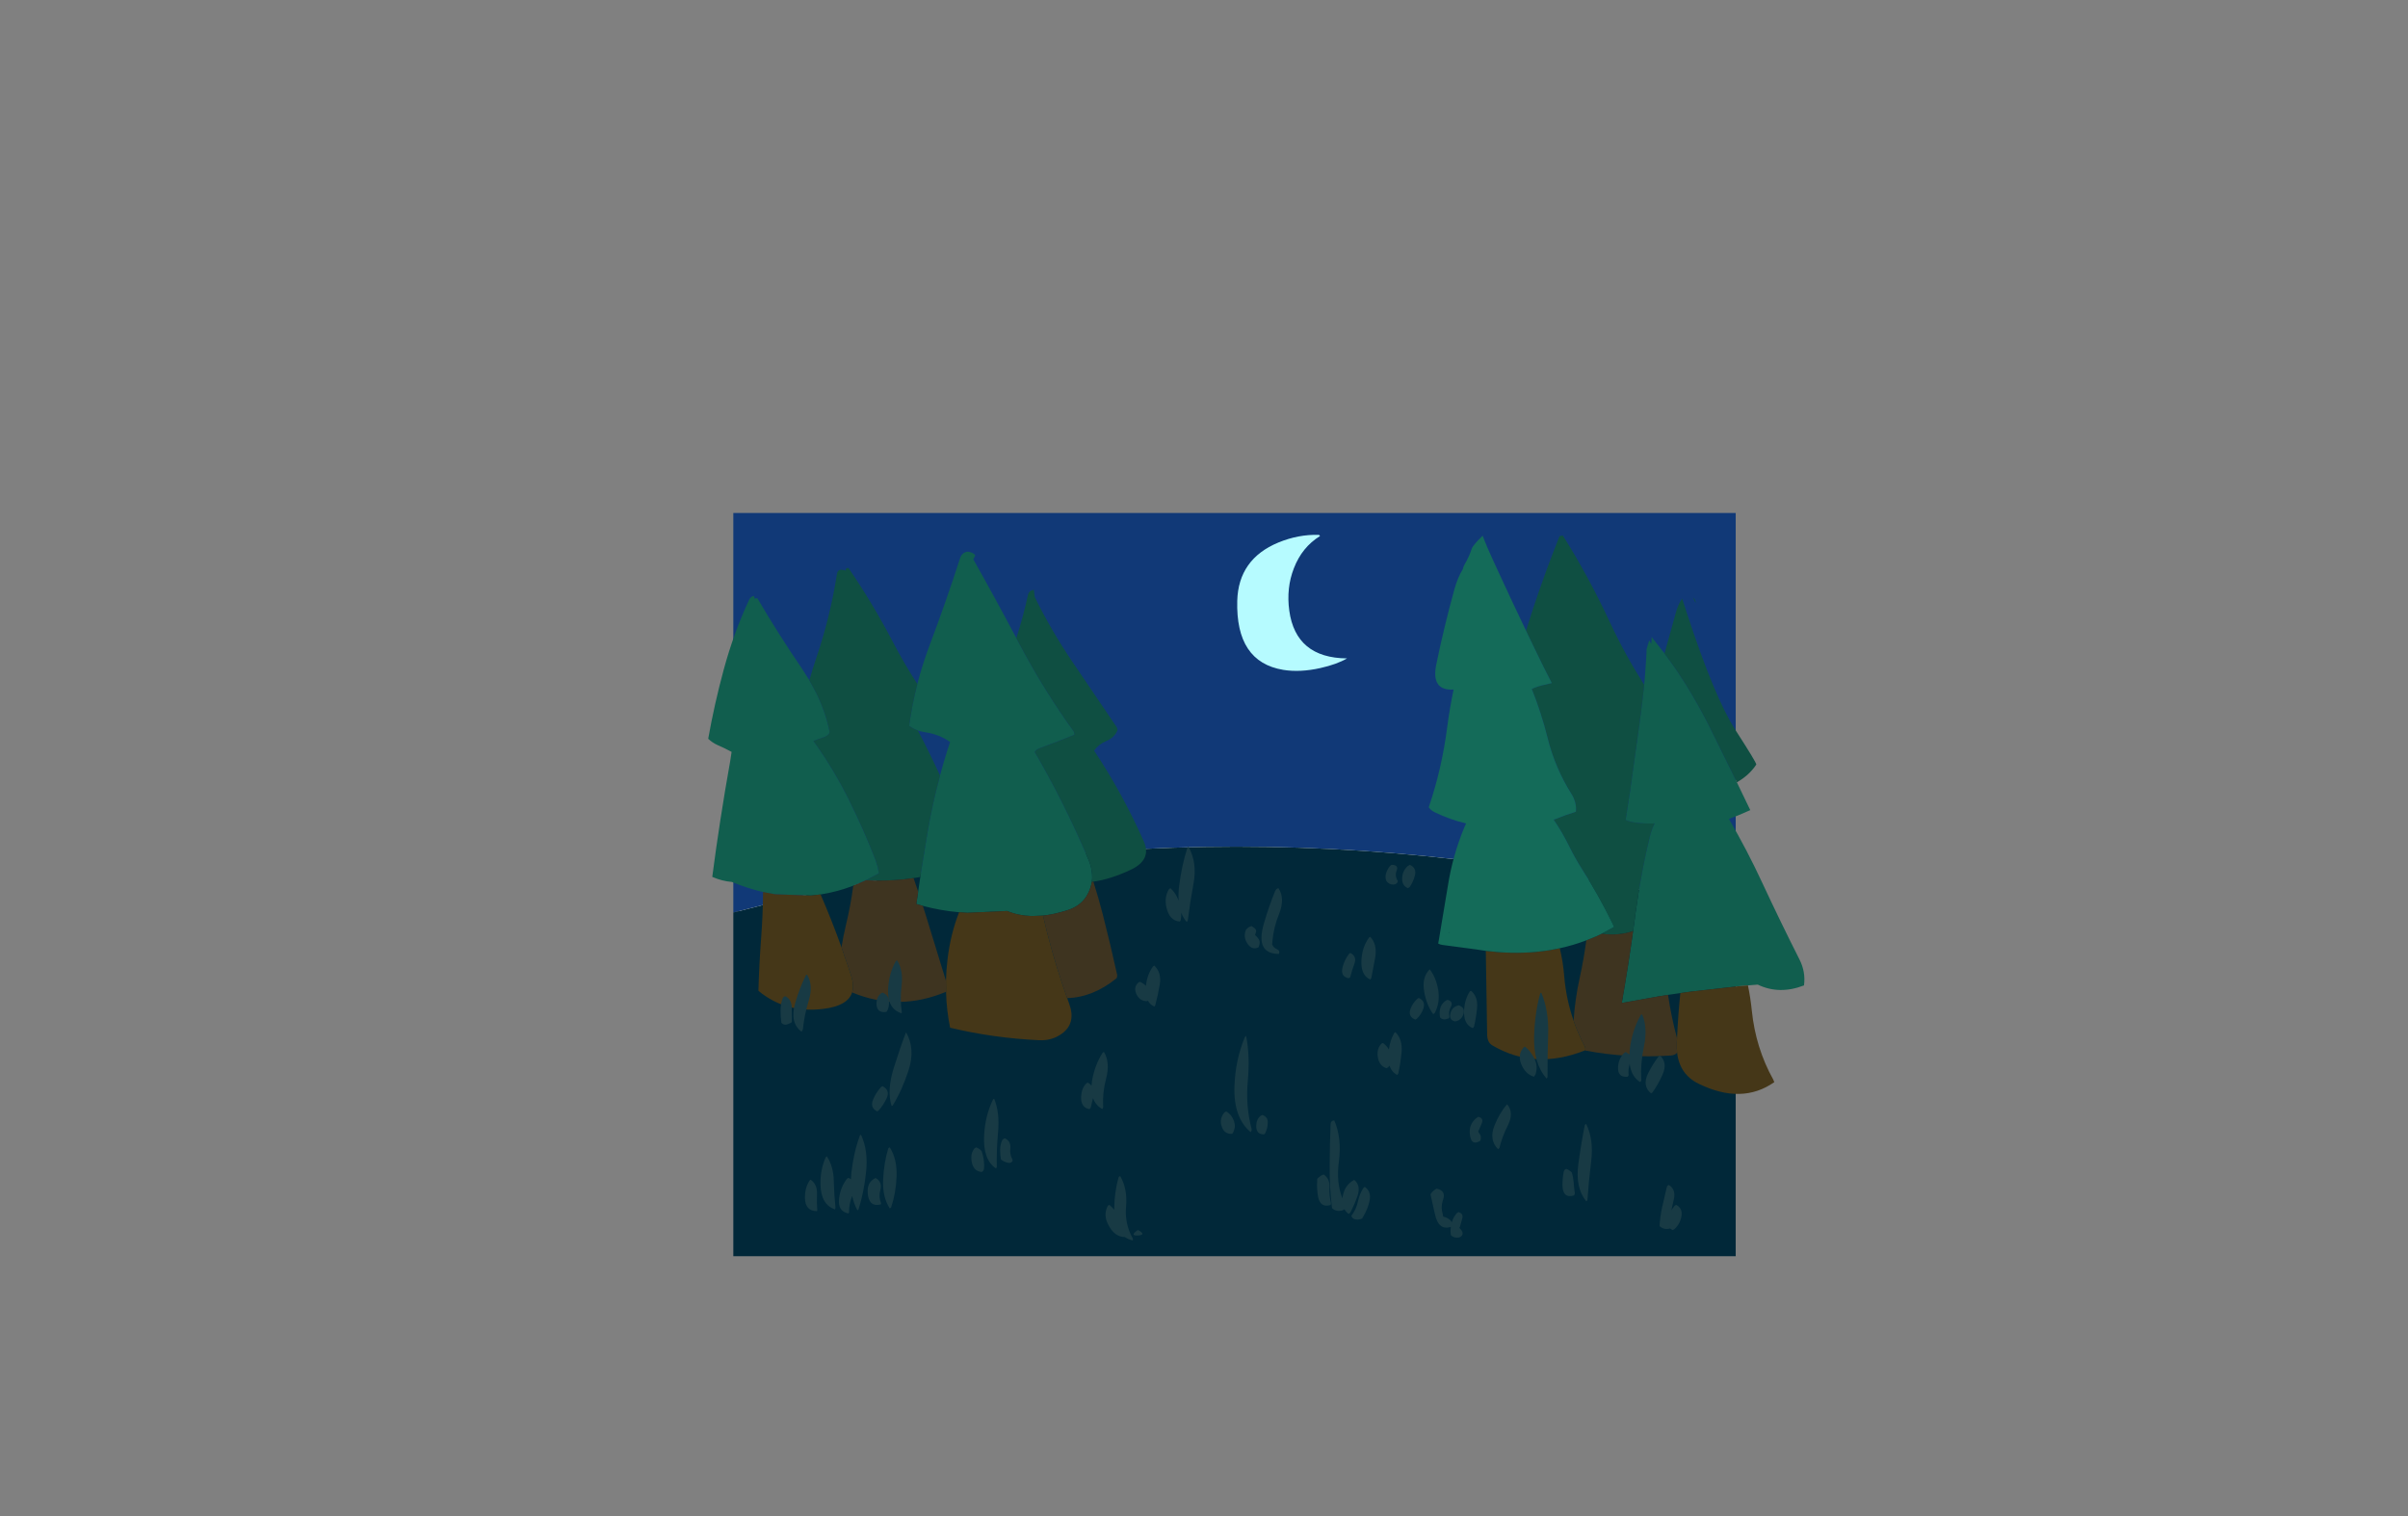 <?xml version="1.0" encoding="UTF-8" standalone="no"?>
<svg xmlns:xlink="http://www.w3.org/1999/xlink" height="842.55px" width="1337.95px" xmlns="http://www.w3.org/2000/svg">
  <rect width="100%" height="100%" fill="#808080" stroke="none"/>
  <g transform="matrix(1, 0, 0, 1, 407.45, 285.05)">
    <use height="4.5" transform="matrix(5.487, 0.0, 0.0, 81.567, 3.288, 23.017)" width="99.75" xlink:href="#shape0"/>
    <use height="412.95" transform="matrix(1.0, 0.0, 0.0, 1.0, 0.0, 0.0)" width="556.95" xlink:href="#shape1"/>
    <use height="391.7" transform="matrix(1.0, 0.0, 0.0, 1.0, -13.95, 12.5)" width="609.05" xlink:href="#shape2"/>
  </g>
  <defs>
    <g id="shape0" transform="matrix(1, 0, 0, 1, 49.85, -2.5)">
      <path d="M49.9 7.0 L-49.85 7.0 -49.85 2.5 49.9 2.5 49.9 7.0" fill="#ffffff" fill-rule="evenodd" stroke="none"/>
    </g>
    <g id="shape1" transform="matrix(1, 0, 0, 1, 0.0, 0.0)">
      <path d="M0.0 222.0 L0.0 0.0 556.95 0.0 556.95 222.0 Q280.4 148.8 0.0 222.0" fill="#113977" fill-rule="evenodd" stroke="none"/>
      <path d="M556.95 222.0 L556.95 412.95 0.0 412.95 0.0 222.0 Q280.4 148.8 556.95 222.0" fill="#012839" fill-rule="evenodd" stroke="none"/>
      <path d="M302.85 16.4 Q314.0 11.8 325.45 12.15 L326.0 12.8 Q315.95 19.0 311.45 30.75 307.2 41.65 308.9 54.2 312.5 80.55 341.0 80.8 335.35 84.1 326.2 86.15 314.85 88.7 305.5 87.15 279.1 82.75 280.0 48.8 280.65 25.6 302.85 16.4" fill="#b6fbff" fill-rule="evenodd" stroke="none"/>
    </g>
    <g id="shape2" transform="matrix(1, 0, 0, 1, 13.95, -12.5)">
      <path d="M506.1 95.45 L506.5 91.05 Q507.55 77.35 507.4 75.75 L508.9 70.75 510.05 72.8 510.25 69.15 510.25 68.9 517.4 78.05 522.6 85.25 Q533.25 100.65 542.3 118.6 L554.65 143.6 557.6 149.65 565.05 165.1 Q558.05 168.25 553.2 170.0 563.35 187.45 571.65 205.35 581.8 227.15 592.4 248.1 595.9 255.0 594.9 262.5 581.15 267.8 569.2 262.05 L563.75 262.5 558.1 263.0 532.0 265.95 526.2 266.75 519.35 267.75 514.0 268.6 493.65 272.25 Q497.15 252.45 499.95 232.3 L500.9 225.45 501.15 223.3 Q502.0 217.05 503.0 210.85 L504.0 204.95 Q506.2 192.35 509.2 179.95 510.1 176.05 511.9 172.5 500.25 172.8 495.8 170.55 L498.4 153.6 503.45 117.4 504.3 110.7 505.1 104.3 506.1 95.45 M16.55 210.6 Q7.95 208.65 -0.8 205.0 -6.15 204.6 -11.7 202.2 -9.65 186.5 -7.25 170.95 -4.65 154.15 -1.7 137.7 L-0.95 132.75 Q-4.55 130.75 -8.65 129.0 -11.65 127.65 -13.95 125.45 -10.5 106.05 -5.35 87.1 0.2 66.6 8.75 48.3 9.7 46.3 11.5 46.1 L11.95 47.7 Q12.4 47.3 13.35 47.35 24.85 67.0 38.55 87.1 L42.25 92.95 46.05 100.0 Q51.15 110.3 53.4 121.1 L53.45 121.4 Q53.55 123.15 50.9 124.35 L44.5 126.65 45.85 128.55 Q56.3 143.35 64.3 159.5 72.5 176.0 79.05 192.9 L80.25 196.7 80.85 200.25 73.6 204.05 72.7 204.5 66.65 207.1 Q57.65 210.55 48.5 211.95 L43.15 212.55 23.15 211.85 16.55 210.6 M102.25 95.0 Q105.1 83.95 109.25 73.0 118.25 49.1 126.0 25.1 127.0 22.05 129.95 21.5 L130.8 21.55 130.95 21.5 131.0 21.6 131.85 21.8 Q132.95 22.1 133.85 22.85 L134.45 23.5 133.35 25.75 Q145.25 46.85 157.25 69.5 L158.4 71.7 161.9 78.2 Q174.15 100.6 188.95 121.15 189.6 122.05 189.45 123.25 180.65 126.9 170.6 130.55 168.3 131.35 167.45 132.75 184.1 161.35 197.3 192.5 198.65 195.65 199.1 198.7 199.45 200.75 199.4 202.75 L199.2 204.95 Q198.65 208.45 196.9 211.75 L195.9 213.45 Q192.35 218.6 185.65 220.7 178.5 223.0 172.1 223.7 L165.8 223.95 Q158.35 223.75 152.15 221.15 L130.05 222.15 125.45 221.85 Q115.2 220.95 105.3 218.3 L101.7 217.25 102.7 210.4 103.9 202.25 105.0 195.25 108.0 177.0 Q109.9 165.95 112.5 155.1 L114.85 145.85 Q116.55 139.5 118.5 133.25 L120.45 127.25 Q114.45 122.95 106.45 121.8 104.4 121.5 102.55 120.85 99.95 119.9 97.7 118.25 L97.85 117.15 98.45 113.2 98.6 112.35 Q99.5 106.65 100.8 101.0 L102.25 95.0" fill="#115e4e" fill-rule="evenodd" stroke="none"/>
      <path d="M563.75 262.5 Q565.15 269.15 565.9 276.45 568.0 297.15 577.8 314.8 L578.4 316.25 Q560.35 328.9 536.3 317.1 525.8 311.95 524.4 299.9 524.1 297.3 524.2 294.4 L524.35 291.85 Q524.95 278.65 526.2 266.75 L532.0 265.95 558.1 263.0 563.75 262.5 M473.1 298.65 Q445.25 309.7 421.7 295.8 418.9 294.15 418.85 289.75 L418.1 243.3 424.45 243.95 Q439.55 245.15 453.35 242.95 L459.2 241.85 Q461.0 249.2 461.65 257.15 462.7 270.05 466.9 282.15 469.4 289.35 473.05 296.3 473.55 297.3 473.4 298.5 L473.1 298.65 M185.5 269.55 L186.6 272.6 Q190.6 283.5 182.55 289.3 177.1 293.3 169.9 292.95 144.4 291.75 120.45 286.0 118.45 276.15 118.2 266.05 L118.15 259.95 Q118.3 254.1 119.0 248.2 120.65 234.05 125.45 221.85 L130.05 222.15 152.15 221.15 Q158.35 223.75 165.8 223.95 L172.1 223.7 Q176.55 243.3 183.2 262.95 L185.5 269.55 M66.0 266.4 Q63.6 273.9 49.95 275.55 29.15 278.1 13.95 265.5 14.35 250.8 15.5 235.65 16.4 223.3 16.55 210.6 L23.15 211.85 43.15 212.55 48.5 211.95 Q54.7 226.3 60.1 241.3 L64.0 252.55 65.5 257.2 66.3 260.35 Q66.85 263.75 66.0 266.4" fill="#453718" fill-rule="evenodd" stroke="none"/>
      <path d="M517.4 78.05 L523.55 55.9 Q524.85 50.85 527.2 47.55 L529.9 55.85 Q545.25 102.7 556.85 120.65 568.4 138.55 568.4 139.75 564.7 145.4 558.35 149.2 L557.6 149.65 554.65 143.6 542.3 118.6 Q533.25 100.65 522.6 85.25 L517.4 78.05 M440.45 65.4 L444.35 53.15 Q451.2 32.5 458.95 13.2 459.15 12.75 459.9 12.5 L459.9 12.55 459.95 13.3 Q459.75 12.65 460.9 12.5 475.25 35.3 487.05 60.7 495.35 78.55 506.1 95.45 L505.1 104.3 504.3 110.7 503.45 117.4 498.4 153.6 495.8 170.55 Q500.25 172.8 511.9 172.5 510.1 176.05 509.2 179.95 506.2 192.35 504.0 204.95 L503.0 210.85 Q502.0 217.05 501.15 223.3 L500.9 225.45 499.95 232.3 Q492.05 235.05 482.4 233.8 L489.4 230.0 488.2 227.5 Q480.9 212.55 471.65 198.05 467.9 192.15 464.9 186.15 460.55 177.25 455.8 170.4 L456.85 170.05 Q462.55 167.7 468.15 166.0 468.65 160.85 465.7 156.15 456.65 141.8 452.5 125.2 448.95 111.05 443.65 97.75 447.2 96.15 451.25 95.35 L454.75 94.5 Q450.65 86.65 444.55 73.95 L440.45 65.4 M533.25 47.05 Q534.7 48.0 534.7 50.0 L533.25 47.05 M157.25 69.5 Q161.05 57.75 163.65 45.8 163.8 45.0 164.2 44.25 L164.95 43.5 Q165.2 43.25 165.5 43.15 L166.9 42.65 166.95 42.5 167.5 46.7 Q176.3 64.7 188.0 82.1 L212.75 118.6 Q213.45 119.55 213.45 120.75 211.75 124.85 207.15 126.75 203.05 128.45 200.45 132.0 216.35 155.95 228.1 182.5 232.6 192.7 220.8 198.25 209.8 203.45 200.05 204.85 L199.2 204.95 199.4 202.75 Q199.45 200.75 199.1 198.7 198.65 195.65 197.3 192.5 184.1 161.35 167.45 132.75 168.3 131.35 170.6 130.55 180.65 126.9 189.45 123.25 189.6 122.05 188.95 121.15 174.15 100.6 161.9 78.2 L158.4 71.7 157.25 69.5 M42.25 92.95 Q43.95 86.9 46.0 80.85 53.9 57.6 57.6 33.75 57.9 31.65 59.95 31.5 L61.85 31.8 62.55 32.05 Q62.05 30.65 63.95 30.5 77.3 49.95 88.55 71.45 94.9 83.65 102.25 95.0 L100.8 101.0 Q99.5 106.65 98.6 112.35 L98.45 113.2 97.85 117.15 97.7 118.25 Q99.95 119.9 102.55 120.85 108.95 133.0 114.85 145.85 L112.5 155.1 Q109.9 165.95 108.0 177.0 L105.0 195.25 103.9 202.25 100.15 202.85 94.75 203.55 Q84.1 204.65 73.6 204.05 L80.85 200.25 80.25 196.7 79.05 192.9 Q72.5 176.0 64.3 159.5 56.3 143.35 45.85 128.55 L44.5 126.65 50.9 124.35 Q53.55 123.15 53.45 121.4 L53.4 121.1 Q51.15 110.3 46.05 100.0 L42.25 92.95" fill="#0f4f42" fill-rule="evenodd" stroke="none"/>
      <path d="M473.4 298.7 L473.1 298.65 473.4 298.5 473.4 298.7" fill="#2c2310" fill-rule="evenodd" stroke="none"/>
      <path d="M524.4 299.9 Q523.2 301.3 520.85 301.45 496.6 303.1 473.4 298.7 L473.4 298.5 Q473.55 297.3 473.05 296.3 469.4 289.35 466.9 282.15 467.65 270.15 470.3 258.2 472.55 247.95 473.95 237.45 L479.8 235.05 482.4 233.8 Q492.05 235.05 499.95 232.3 497.15 252.45 493.65 272.25 L514.0 268.6 519.35 267.75 Q521.15 280.0 524.35 291.85 L524.2 294.4 Q524.1 297.3 524.4 299.9 M200.05 204.85 Q202.85 213.55 205.25 222.9 209.55 239.75 213.2 256.3 213.45 257.4 212.95 258.5 199.85 269.15 185.5 269.55 L183.2 262.95 Q176.55 243.3 172.1 223.7 178.5 223.0 185.65 220.7 192.35 218.6 195.9 213.45 L196.9 211.75 Q198.65 208.45 199.2 204.95 L200.05 204.85 M118.2 266.05 Q91.75 277.1 66.0 266.4 66.85 263.75 66.3 260.35 L65.5 257.2 64.0 252.55 60.1 241.3 Q61.1 235.15 62.55 229.05 65.2 218.15 66.65 207.1 L72.7 204.5 73.6 204.05 Q84.1 204.65 94.75 203.55 L100.15 202.85 102.7 210.4 101.7 217.25 105.3 218.3 107.05 223.8 118.15 259.95 118.2 266.05" fill="#3e3420" fill-rule="evenodd" stroke="none"/>
      <path d="M418.1 243.3 L412.75 242.5 393.95 240.0 393.9 240.0 Q392.8 239.85 391.65 239.25 L392.05 237.0 396.95 207.65 Q399.65 190.15 406.45 174.0 L407.15 172.5 Q398.0 170.35 389.65 166.25 387.55 165.25 386.4 163.5 393.7 142.1 396.65 119.0 398.05 108.4 400.2 98.1 387.55 98.9 390.6 84.1 394.95 62.95 400.75 42.05 402.5 35.85 405.35 31.15 405.6 29.7 406.5 28.25 408.85 24.25 410.25 19.95 410.9 17.9 416.35 12.6 418.7 18.9 422.65 27.4 432.8 49.45 440.45 65.4 L444.55 73.95 Q450.65 86.65 454.75 94.5 L451.25 95.35 Q447.2 96.15 443.65 97.75 448.95 111.05 452.5 125.2 456.65 141.8 465.7 156.15 468.65 160.85 468.15 166.0 462.55 167.7 456.85 170.05 L455.8 170.4 Q460.55 177.25 464.9 186.15 467.9 192.15 471.65 198.05 480.9 212.55 488.2 227.5 L489.4 230.0 482.4 233.8 479.8 235.05 473.95 237.45 Q466.8 240.2 459.2 241.85 L453.35 242.95 Q439.55 245.15 424.45 243.95 L418.1 243.3 M397.4 233.5 L397.5 233.55 397.65 232.7 397.4 233.5" fill="#146b59" fill-rule="evenodd" stroke="none"/>
      <path d="M375.9 195.5 Q379.8 197.25 378.7 201.45 377.8 204.95 375.85 207.75 L374.9 208.5 Q371.35 207.05 371.65 202.7 371.85 198.8 374.65 196.25 L375.9 195.5 M365.9 195.5 Q369.8 195.55 368.55 198.75 367.4 201.55 369.15 204.4 L369.15 205.0 Q368.5 206.35 366.9 206.45 364.4 206.6 362.9 204.5 362.1 202.8 362.55 200.75 363.15 198.4 364.55 196.55 365.25 195.65 365.9 195.5 M406.05 276.15 Q406.4 270.2 409.2 265.9 409.4 265.6 409.9 265.5 413.85 268.8 413.25 275.05 412.75 280.35 411.55 285.4 L410.9 286.25 Q405.55 284.15 406.05 276.15 M439.9 296.5 Q443.15 299.1 445.2 303.35 447.15 307.5 445.75 311.85 L444.9 313.25 Q440.0 311.8 437.75 306.15 435.65 300.85 439.15 296.9 L439.9 296.5 M448.9 266.5 Q453.15 276.4 452.75 289.5 452.35 301.7 452.4 313.5 L451.9 314.25 Q444.5 306.0 444.95 290.75 445.3 277.9 448.35 266.85 L448.9 266.5 M342.9 244.5 Q346.75 246.45 344.95 250.9 343.65 254.25 342.9 257.55 342.8 258.1 341.9 258.5 337.05 257.6 338.6 252.05 339.75 248.0 342.15 244.95 342.4 244.6 342.9 244.5 M356.7 246.7 L354.5 258.4 353.9 259.25 Q348.5 256.8 349.0 248.4 349.4 241.2 353.2 235.95 353.4 235.6 353.9 235.5 357.8 239.6 356.7 246.7 M360.9 294.5 Q363.0 295.9 364.25 298.1 364.95 292.95 367.25 288.9 367.4 288.6 367.9 288.5 371.9 292.5 371.3 299.55 370.75 305.6 369.5 311.4 L368.9 312.25 Q365.75 310.65 364.65 307.1 L363.75 308.05 362.9 308.5 Q358.75 307.2 358.05 302.0 357.5 297.55 360.1 294.9 360.4 294.6 360.9 294.5 M386.9 253.5 Q390.45 258.0 391.65 265.0 392.8 271.95 389.75 277.8 L388.9 278.5 Q385.25 273.55 383.9 266.15 382.45 258.05 386.85 253.65 L386.9 253.5 M396.9 270.5 Q400.25 271.55 398.65 274.45 397.25 277.0 397.85 280.05 L397.65 280.75 395.9 281.3 Q393.9 281.75 392.65 280.25 392.25 278.0 392.65 275.75 393.1 273.2 395.3 271.4 396.25 270.65 396.9 270.5 M380.9 269.5 Q384.8 271.25 383.4 275.4 382.25 278.7 379.75 281.05 L378.9 281.5 Q374.6 279.7 376.35 275.3 377.6 272.15 380.1 269.9 380.4 269.6 380.9 269.5 M402.9 273.5 Q406.6 274.7 405.8 278.0 404.95 281.4 401.85 282.35 L400.9 282.5 Q397.65 281.65 398.4 278.25 399.2 274.45 402.9 273.6 L402.9 273.5 M333.9 337.5 Q338.2 347.4 336.45 360.5 334.9 371.95 338.45 380.85 L338.6 379.7 Q339.75 373.35 344.85 370.65 L344.9 370.5 Q348.85 373.65 346.75 379.7 345.05 384.45 342.8 388.75 L341.9 389.5 Q340.4 388.35 339.55 386.9 338.9 387.45 337.95 387.65 334.8 388.3 332.65 386.25 331.25 374.75 331.35 363.0 331.4 351.35 331.85 339.75 331.9 337.65 333.9 337.5 M327.9 367.5 Q331.55 369.8 331.25 374.85 331.05 378.95 332.0 383.05 332.15 383.75 331.9 384.5 326.1 386.3 324.9 379.8 324.1 375.5 324.4 370.7 L324.4 370.0 325.15 369.25 326.55 368.2 Q327.15 367.85 327.9 367.6 L327.9 367.5 M353.45 382.5 Q352.45 386.8 350.15 390.7 L349.4 392.0 Q347.8 392.8 345.9 392.55 343.9 392.3 343.4 390.5 346.05 387.2 347.05 382.6 348.0 378.15 350.2 374.9 350.4 374.6 350.9 374.5 354.7 377.1 353.45 382.5 M394.35 381.65 Q392.95 385.65 394.2 389.55 L394.4 390.95 Q396.5 391.4 398.15 392.75 398.9 393.35 399.2 394.15 399.95 391.6 401.55 389.55 402.25 388.65 402.9 388.45 405.7 389.2 405.05 391.9 L403.8 396.45 403.4 397.2 404.15 398.0 Q404.8 398.7 405.1 399.6 405.3 400.2 405.15 400.95 404.5 402.35 402.95 402.6 400.35 403.0 398.65 401.2 398.35 398.95 398.65 396.7 391.75 398.85 389.8 389.45 L387.5 379.2 387.4 378.45 388.5 377.05 390.0 375.85 Q390.4 375.6 390.9 375.45 396.15 376.65 394.35 381.65 M473.9 339.5 Q478.15 348.3 476.65 360.25 475.25 371.7 474.55 381.95 L473.9 382.45 Q467.7 374.85 469.55 361.55 471.05 350.5 473.1 340.1 473.15 339.75 473.9 339.5 M415.95 338.9 L414.35 342.7 413.9 343.5 Q414.05 344.25 414.45 344.7 415.45 345.8 415.35 347.2 L415.15 348.75 Q409.75 352.2 409.2 344.65 408.8 339.65 412.7 336.35 L413.9 335.5 Q416.95 336.25 415.95 338.9 M429.9 328.5 Q433.95 333.1 430.35 340.3 427.2 346.5 425.65 352.85 L424.9 353.5 Q419.8 348.3 422.85 340.55 425.7 333.35 429.85 328.65 L429.9 328.5 M464.1 365.05 L465.15 365.75 465.9 366.45 Q466.7 369.0 466.9 371.7 467.1 374.9 467.55 377.8 467.65 378.45 467.15 379.2 460.7 381.15 460.7 373.2 460.7 369.4 461.45 365.9 461.75 364.65 462.9 364.45 L464.1 365.05 M505.95 296.55 Q503.95 306.0 504.5 315.0 504.55 315.6 503.9 316.25 498.95 313.15 498.05 306.15 497.15 309.05 497.45 312.05 497.55 312.6 496.9 313.25 491.2 313.8 491.6 307.7 491.95 302.9 495.1 299.9 495.4 299.6 495.9 299.5 L497.9 300.9 498.05 298.6 Q499.2 287.7 504.25 278.9 L504.9 278.5 Q508.2 285.85 505.95 296.55 M514.9 301.5 Q519.25 305.45 516.3 312.1 513.95 317.4 510.65 322.05 L509.9 322.5 Q504.85 318.3 508.3 311.3 510.8 306.3 514.15 301.9 514.4 301.6 514.9 301.5 M523.1 384.9 Q523.4 384.6 523.9 384.45 527.7 386.45 526.75 391.1 525.9 395.35 522.75 398.05 L521.9 398.45 520.5 397.55 519.95 397.7 Q516.8 398.3 514.65 396.2 514.9 391.05 516.1 385.65 L518.65 374.65 Q518.9 373.55 519.9 373.45 523.6 375.75 522.7 380.8 L521.2 387.5 Q522.0 386.1 523.1 384.9 M252.9 185.5 Q257.85 194.2 255.7 205.9 253.8 216.1 252.5 226.45 252.4 226.85 251.9 227.25 250.0 225.05 248.9 222.1 248.95 224.15 248.6 226.2 L248.15 227.0 Q242.25 226.65 240.6 218.9 239.45 213.6 241.9 209.25 242.15 208.75 242.9 208.5 245.9 211.2 247.45 215.4 247.15 211.75 247.7 207.4 249.1 195.9 252.35 185.85 252.4 185.6 252.9 185.5 M90.1 249.35 Q90.45 248.75 90.95 248.5 94.5 253.95 93.5 262.6 92.55 270.4 93.65 277.5 L93.45 278.0 Q85.4 275.4 86.0 264.4 86.45 256.1 90.1 249.35 M82.95 266.5 Q86.25 267.75 86.5 271.4 86.7 274.25 85.5 276.65 L84.95 277.25 Q79.55 278.0 79.55 272.5 79.6 268.85 82.05 266.9 L82.95 266.5 M95.95 288.5 Q101.25 297.65 97.4 309.6 93.75 320.8 88.55 329.25 L87.95 329.5 Q85.2 320.9 89.2 308.2 92.7 297.0 95.9 288.7 L95.95 288.5 M28.95 268.5 Q32.55 270.4 32.45 275.0 L32.55 282.5 32.2 283.25 29.85 284.2 Q27.95 284.75 26.7 283.25 26.25 279.9 26.25 276.5 26.25 273.05 27.3 269.95 27.75 268.65 28.95 268.5 M37.95 288.25 Q31.25 283.3 34.35 272.4 36.75 264.05 40.3 256.9 40.45 256.6 40.95 256.5 44.6 262.35 41.85 271.15 39.5 278.8 38.65 286.9 L37.95 288.25 M70.95 345.5 Q75.1 354.35 73.75 366.35 72.55 377.75 69.5 387.1 L68.95 387.45 Q66.95 383.8 66.05 379.5 64.2 384.1 64.3 388.7 L63.95 389.2 Q57.8 388.0 58.8 380.65 59.65 374.35 63.2 369.9 L63.95 369.45 Q64.7 369.75 65.35 370.2 L65.6 366.5 Q66.85 355.4 70.35 345.85 70.45 345.6 70.95 345.5 M77.75 325.7 Q79.45 321.8 82.15 318.9 L82.95 318.5 Q87.3 320.75 85.15 325.3 83.4 329.0 80.7 332.05 L79.95 332.5 Q75.7 330.45 77.75 325.7 M78.95 369.45 Q83.0 371.6 81.65 376.35 80.65 379.9 82.1 383.6 L81.95 384.2 Q75.1 385.9 74.65 377.5 74.35 371.75 78.9 369.6 L78.95 369.45 M51.95 357.45 Q55.7 363.05 55.85 371.45 56.0 378.8 56.75 385.75 56.8 386.35 56.45 386.95 48.8 384.3 48.45 373.55 48.15 365.5 51.2 358.3 51.45 357.75 51.95 357.45 M46.45 387.95 Q39.85 387.85 39.8 380.45 39.75 375.3 42.1 371.35 42.45 370.7 42.95 370.45 46.75 373.1 46.5 378.5 46.3 383.15 46.65 387.5 L46.45 387.95 M144.3 325.9 Q144.45 325.6 144.95 325.5 148.1 333.1 147.1 344.05 146.2 354.05 146.4 363.45 L145.95 364.2 Q138.65 359.35 139.35 345.85 139.9 334.9 144.3 325.9 M90.7 368.8 Q90.35 377.9 87.7 385.8 L86.95 386.45 Q82.75 380.05 83.25 370.15 83.7 361.15 86.05 353.15 86.2 352.75 86.95 352.5 91.1 359.05 90.7 368.8 M149.2 348.95 Q149.75 347.65 150.95 347.5 154.4 349.1 153.9 353.3 153.55 356.5 155.15 359.35 L155.2 359.95 Q154.5 361.35 153.0 361.1 150.55 360.75 148.7 359.2 148.25 356.65 148.25 354.0 148.25 351.3 149.2 348.95 M136.15 353.05 L137.15 353.75 137.95 354.5 Q138.7 356.65 139.05 358.85 139.5 361.45 139.3 364.2 139.2 365.6 137.95 366.2 133.2 365.65 132.4 360.15 131.7 355.6 134.15 352.9 L134.95 352.5 136.15 353.05 M302.9 208.5 Q306.7 214.15 303.2 222.9 300.2 230.25 299.5 238.25 L299.4 239.75 Q300.2 241.6 302.0 242.35 303.95 243.15 303.15 245.0 290.0 245.0 294.7 228.45 297.3 219.3 301.0 210.2 301.6 208.65 302.9 208.5 M290.35 233.05 L289.9 234.5 Q291.1 235.5 291.9 236.75 292.75 238.05 292.35 239.7 L291.9 241.25 Q287.95 243.35 285.2 238.5 283.3 235.2 284.9 231.5 L285.65 230.75 Q286.05 230.35 286.5 230.1 287.15 229.75 287.9 229.5 288.9 230.1 289.8 230.85 290.85 231.75 290.35 233.05 M284.9 290.5 Q287.15 301.35 285.85 315.75 284.6 329.4 287.95 342.1 288.25 343.2 287.4 344.0 277.8 335.85 278.45 318.4 278.95 304.0 284.2 291.3 284.45 290.75 284.9 290.5 M233.9 251.5 Q238.0 255.25 236.95 262.0 235.95 267.95 234.4 273.65 L233.9 274.25 Q231.5 273.15 230.35 270.95 L229.9 271.25 Q226.1 271.3 224.25 267.85 221.95 263.6 225.1 260.9 225.45 260.6 225.95 260.5 227.85 261.3 229.25 262.75 229.9 256.5 233.2 251.95 L233.9 251.5 M207.1 314.4 Q205.05 322.15 205.5 330.0 205.55 330.6 204.95 331.25 201.25 328.95 199.85 325.15 L198.6 330.35 197.95 331.25 Q192.95 330.45 193.25 324.15 193.5 319.7 196.15 316.9 L196.95 316.5 Q198.2 317.15 199.0 318.2 L199.3 315.6 Q200.75 306.9 205.2 299.9 205.45 299.6 205.95 299.5 209.5 305.4 207.1 314.4 M214.05 369.15 Q214.2 368.7 214.95 368.45 219.1 375.4 218.2 385.55 217.4 394.95 221.9 403.0 222.2 403.45 221.95 404.2 219.4 403.65 217.5 402.3 211.7 402.3 208.2 395.2 205.55 390.0 207.95 385.2 208.2 384.7 208.95 384.45 210.45 385.65 211.65 387.2 L211.65 386.95 Q211.7 377.55 214.05 369.15 M293.9 334.5 Q297.05 335.45 296.95 338.75 296.9 341.95 295.5 344.65 L294.9 345.25 Q290.45 345.35 290.55 340.5 290.6 336.85 293.05 334.9 L293.9 334.5 M278.2 337.9 Q279.3 341.1 277.75 344.15 L277.15 345.0 Q272.4 345.25 271.1 340.0 270.25 336.3 272.75 333.25 273.15 332.75 273.9 332.5 276.95 334.3 278.2 337.9 M224.8 401.45 Q220.45 401.7 224.05 398.9 224.45 398.6 224.95 398.45 229.75 401.15 224.8 401.45" fill="#183a44" fill-rule="evenodd" stroke="none"/>
    </g>
  </defs>
</svg>
